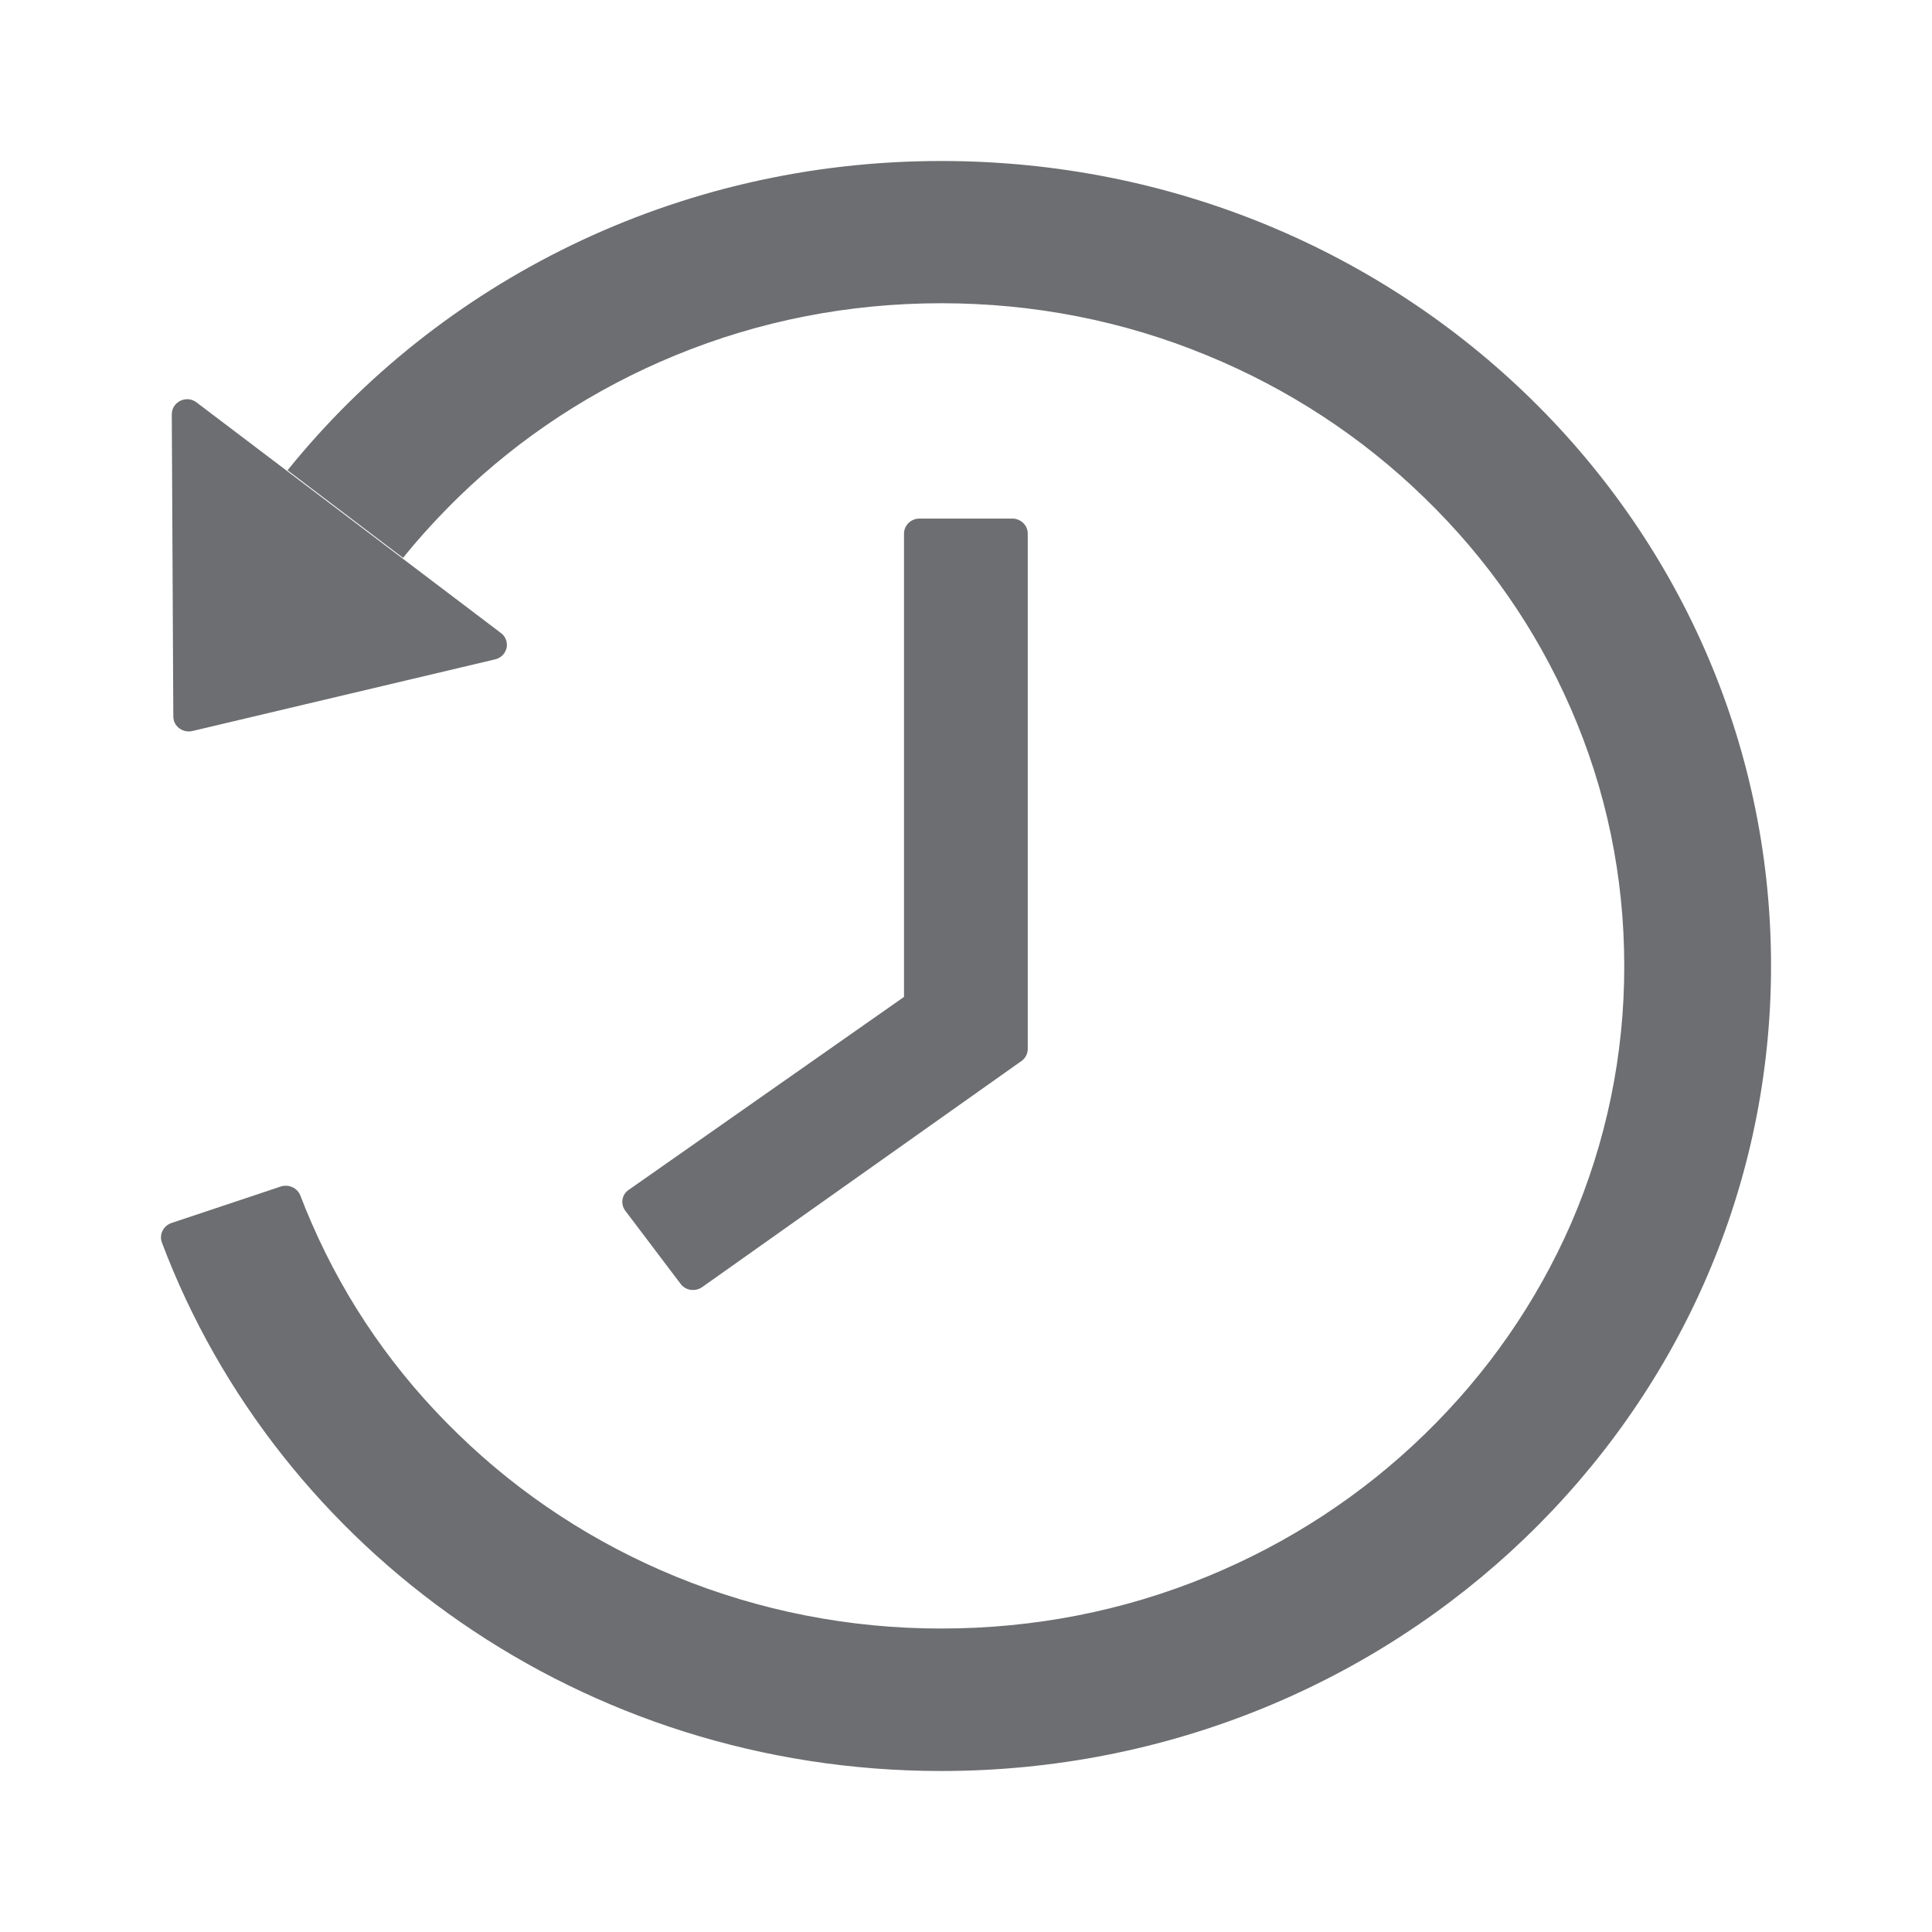 <svg width="24" height="24" viewBox="0 0 24 24" fill="none" xmlns="http://www.w3.org/2000/svg">
<path d="M11.421 6.442H12.575C12.681 6.442 12.767 6.526 12.767 6.628V13.03C12.767 13.091 12.738 13.146 12.688 13.181L8.724 15.988C8.637 16.049 8.517 16.033 8.455 15.949L7.769 15.042C7.704 14.956 7.724 14.839 7.81 14.781L11.23 12.384V6.628C11.23 6.526 11.316 6.442 11.421 6.442ZM6.15 8.191L2.39 9.081C2.27 9.109 2.153 9.021 2.153 8.902L2.134 5.147C2.134 4.991 2.318 4.902 2.443 5L6.222 7.863C6.251 7.884 6.273 7.913 6.285 7.946C6.298 7.979 6.3 8.014 6.293 8.049C6.285 8.083 6.268 8.114 6.243 8.14C6.217 8.165 6.186 8.182 6.15 8.191ZM2.129 15.193L3.489 14.739C3.536 14.724 3.588 14.727 3.633 14.748C3.678 14.768 3.713 14.806 3.731 14.851C3.776 14.97 3.824 15.086 3.875 15.202C4.301 16.181 4.913 17.063 5.695 17.819C6.468 18.571 7.384 19.17 8.393 19.584C9.437 20.012 10.56 20.232 11.695 20.23C12.841 20.23 13.951 20.014 14.997 19.584C16.006 19.17 16.922 18.571 17.695 17.819C18.474 17.063 19.086 16.181 19.515 15.202C19.954 14.189 20.179 13.1 20.177 12C20.177 10.888 19.954 9.809 19.51 8.795C19.083 7.816 18.472 6.935 17.69 6.179C16.917 5.427 16.001 4.828 14.992 4.414C13.951 3.984 12.839 3.767 11.692 3.767C10.546 3.767 9.436 3.984 8.39 4.414C7.382 4.828 6.465 5.427 5.692 6.179C5.448 6.419 5.218 6.667 5.007 6.93L3.572 5.842C5.46 3.502 8.397 1.998 11.697 2C17.443 2.002 22.057 6.528 22 12.102C21.942 17.579 17.35 22 11.692 22C7.244 22 3.455 19.265 2.011 15.435C1.975 15.337 2.028 15.228 2.129 15.193Z" fill="#6D6E71"/>
</svg>
